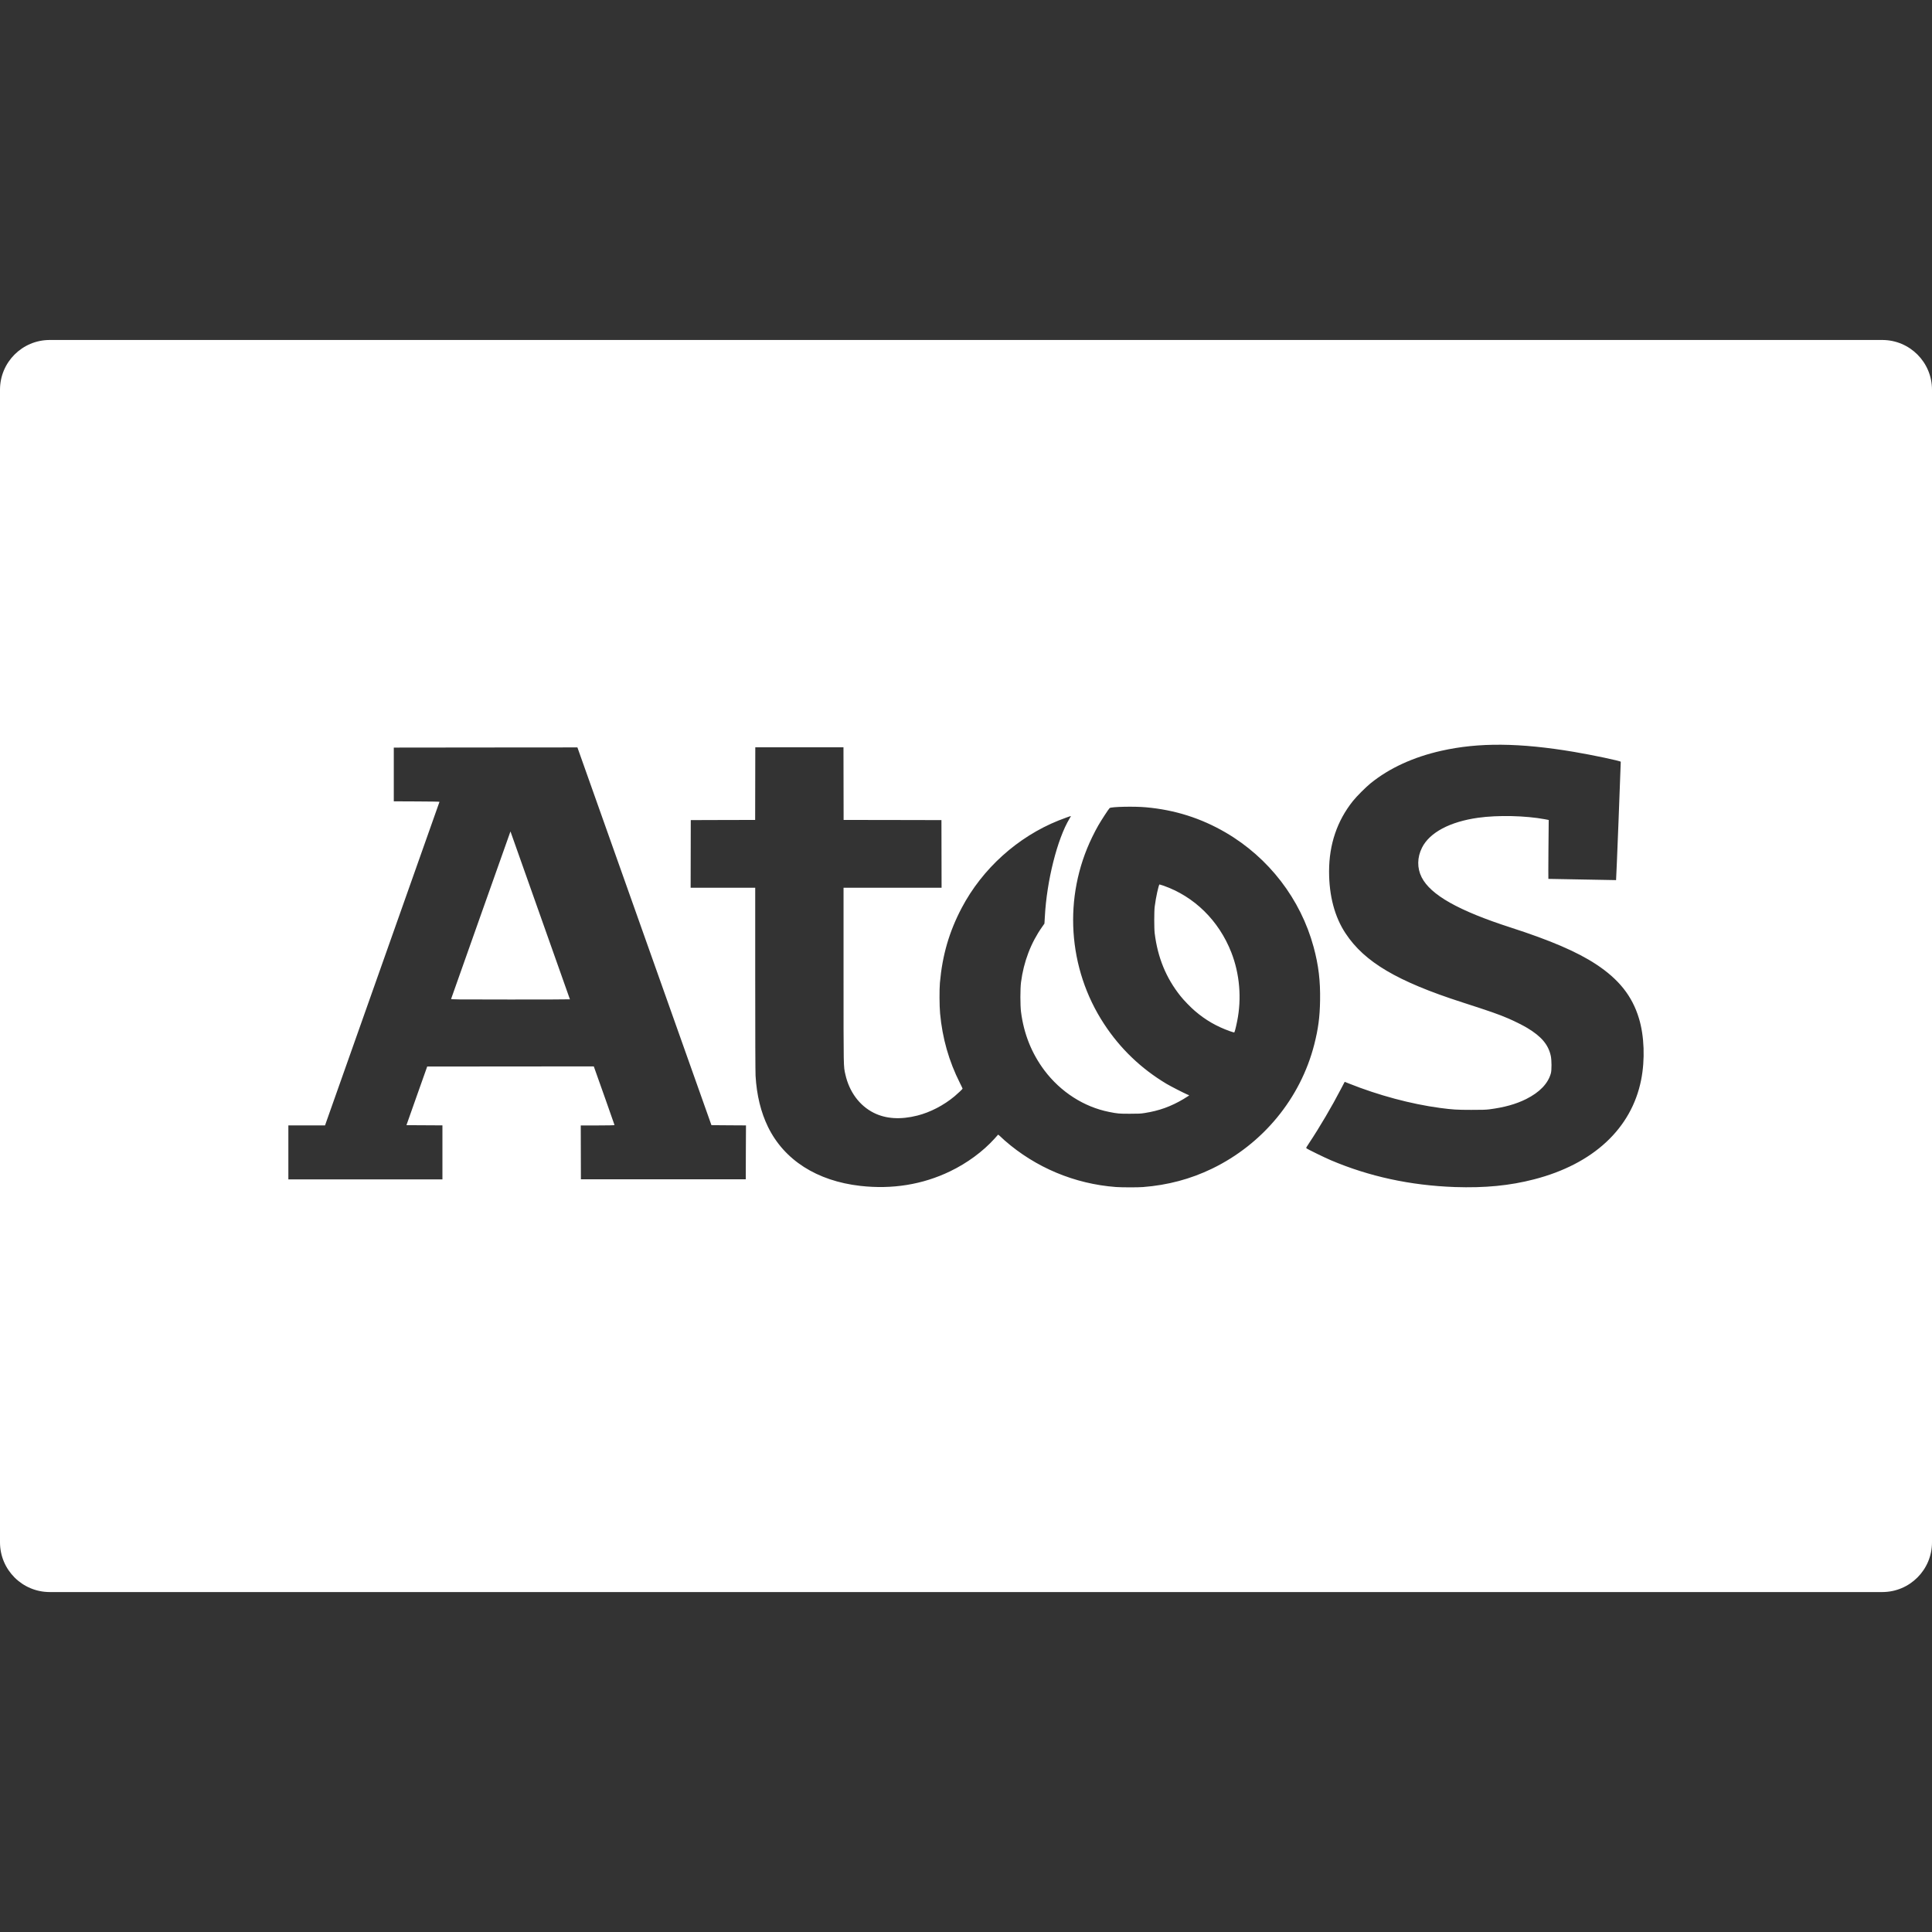 <?xml version="1.0" encoding="iso-8859-1"?>
<!-- Uploaded to: SVG Repo, www.svgrepo.com, Generator: SVG Repo Mixer Tools -->
<!DOCTYPE svg PUBLIC "-//W3C//DTD SVG 1.1//EN" "http://www.w3.org/Graphics/SVG/1.1/DTD/svg11.dtd">
<svg fill="#ffffff" version="1.1" id="Capa_1" xmlns="http://www.w3.org/2000/svg" xmlns:xlink="http://www.w3.org/1999/xlink" 
	 width="800px" height="800px" viewBox="0 0 56.48 56.48" xml:space="preserve"
	>
<rect x="0" y="0" width="56.48" height="56.48" fill="#333333" stroke="none"/>
<g>
	<path d="M55.026,9.939H1.454C0.65,9.939,0,10.59,0,11.393v33.695c0,0.803,0.65,1.454,1.454,1.454h53.572
		c0.804,0,1.454-0.651,1.454-1.454V11.393C56.48,10.59,55.83,9.939,55.026,9.939z M21.804,33.688l-0.002,0.788h-2.41h-2.41
		l-0.002-0.788l-0.002-0.787h0.494c0.28,0,0.493-0.004,0.493-0.011c0-0.006-0.499-1.42-0.586-1.659l-0.02-0.056l-2.435,0.002
		l-2.435,0.002l-0.304,0.857l-0.303,0.857l0.526,0.003l0.526,0.003v0.79v0.79h-2.252H8.43v-0.79V32.9h0.536h0.536l0.043-0.123
		c0.193-0.539,3.303-9.331,3.303-9.337c0-0.005-0.301-0.01-0.668-0.011l-0.668-0.003v-0.785v-0.786l2.684-0.003l2.684-0.002
		l1.959,5.522l1.959,5.521l0.505,0.004l0.505,0.003L21.804,33.688z M35.43,34.166c-0.627,0.303-1.293,0.48-2.013,0.536
		c-0.144,0.013-0.643,0.011-0.796-0.001c-1.205-0.091-2.346-0.568-3.253-1.363c-0.056-0.05-0.108-0.1-0.12-0.111
		c-0.01-0.012-0.029-0.028-0.044-0.038l-0.024-0.02l-0.111,0.124c-0.337,0.372-0.798,0.711-1.295,0.95
		c-0.805,0.388-1.694,0.531-2.625,0.425c-1.268-0.144-2.223-0.755-2.697-1.724c-0.209-0.429-0.331-0.927-0.364-1.496
		c-0.006-0.103-0.01-1.166-0.01-2.829v-2.666h-0.944h-0.944l0.002-0.989l0.002-0.989l0.941-0.003l0.941-0.002l0.002-1.062
		l0.002-1.062h1.289h1.289l0.002,1.062l0.002,1.062l1.43,0.002l1.43,0.003l0.002,0.989l0.002,0.989h-1.433h-1.433v2.551
		c0,2.78-0.002,2.661,0.054,2.909c0.113,0.506,0.413,0.91,0.827,1.118c0.356,0.179,0.785,0.206,1.279,0.081
		c0.375-0.095,0.769-0.299,1.085-0.563c0.106-0.09,0.235-0.211,0.235-0.224c0-0.006-0.034-0.077-0.076-0.16
		c-0.325-0.644-0.515-1.313-0.582-2.041c-0.02-0.214-0.022-0.698-0.005-0.892c0.072-0.81,0.271-1.494,0.637-2.19
		c0.603-1.146,1.635-2.076,2.833-2.556c0.136-0.054,0.356-0.134,0.36-0.13c0.002,0.002-0.017,0.035-0.041,0.075
		c-0.357,0.594-0.666,1.816-0.721,2.869L30.533,27l-0.064,0.092c-0.332,0.469-0.543,1.023-0.621,1.625
		c-0.024,0.189-0.024,0.672,0,0.862c0.082,0.644,0.311,1.216,0.685,1.714c0.474,0.629,1.153,1.066,1.89,1.213
		c0.242,0.049,0.301,0.055,0.613,0.053c0.253,0,0.311-0.002,0.426-0.021c0.422-0.065,0.768-0.19,1.137-0.409
		c0.065-0.039,0.129-0.08,0.143-0.09l0.023-0.02l-0.053-0.021c-0.109-0.047-0.488-0.241-0.613-0.315
		c-0.742-0.445-1.35-1.027-1.822-1.748c-1.067-1.625-1.2-3.715-0.348-5.463c0.054-0.111,0.133-0.265,0.178-0.34
		c0.086-0.15,0.303-0.483,0.332-0.509c0.045-0.039,0.714-0.054,1.058-0.023c0.847,0.075,1.615,0.319,2.335,0.739
		c1.262,0.737,2.191,1.946,2.57,3.345c0.145,0.535,0.199,0.99,0.189,1.567c-0.008,0.486-0.054,0.827-0.17,1.283
		C38.018,32.112,36.917,33.447,35.43,34.166z M47.977,31.569c-0.282,1.422-1.4,2.461-3.127,2.907
		c-0.711,0.185-1.443,0.256-2.321,0.226c-1.302-0.047-2.501-0.308-3.621-0.783c-0.164-0.069-0.683-0.321-0.715-0.35
		c-0.015-0.013-0.007-0.027,0.08-0.156c0.304-0.457,0.677-1.092,0.92-1.563c0.063-0.123,0.116-0.224,0.118-0.224
		s0.059,0.022,0.125,0.05c0.861,0.344,1.811,0.599,2.658,0.713c0.367,0.049,0.496,0.057,0.914,0.057
		c0.324,0,0.418-0.002,0.532-0.016c0.435-0.056,0.775-0.15,1.077-0.301c0.395-0.199,0.637-0.451,0.721-0.752
		c0.026-0.093,0.024-0.382-0.002-0.508c-0.072-0.329-0.272-0.568-0.688-0.818c-0.13-0.078-0.376-0.201-0.556-0.278
		c-0.289-0.124-0.528-0.207-1.343-0.47c-1.903-0.613-2.86-1.18-3.411-2.014c-0.32-0.481-0.484-1.098-0.484-1.813
		c0-0.787,0.234-1.479,0.697-2.059c0.106-0.134,0.379-0.407,0.516-0.518c0.549-0.444,1.25-0.767,2.07-0.951
		c1.092-0.246,2.289-0.235,3.875,0.032c0.551,0.093,1.358,0.264,1.369,0.289c0.004,0.012-0.131,3.454-0.137,3.46
		c-0.001,0.001-1.951-0.034-1.979-0.036c-0.002,0-0.002-0.388,0.002-0.861l0.008-0.861l-0.109-0.021
		c-0.568-0.106-1.373-0.125-1.953-0.044c-0.824,0.115-1.418,0.43-1.641,0.872c-0.145,0.287-0.148,0.599-0.012,0.868
		c0.261,0.516,1.078,0.977,2.606,1.47c1.164,0.376,1.937,0.708,2.494,1.074c0.665,0.437,1.056,0.929,1.252,1.579
		C48.07,30.285,48.094,30.98,47.977,31.569z M35.997,27.845c0.244,0.625,0.306,1.343,0.169,2.013
		c-0.018,0.09-0.042,0.198-0.055,0.243c-0.012,0.045-0.025,0.082-0.031,0.082c-0.005,0.002-0.061-0.016-0.124-0.037
		c-0.39-0.139-0.712-0.324-1.024-0.592c-0.11-0.092-0.334-0.321-0.424-0.438c-0.42-0.527-0.664-1.123-0.752-1.833
		c-0.017-0.135-0.017-0.643,0-0.776c0.033-0.265,0.117-0.651,0.142-0.651c0.007,0,0.057,0.016,0.11,0.034
		C34.913,26.206,35.633,26.913,35.997,27.845z M15.812,26.817c0.467,1.315,0.849,2.396,0.849,2.397c0,0.004-0.783,0.006-1.74,0.006
		c-1.653,0-1.74-0.002-1.733-0.018c0.003-0.01,0.39-1.102,0.859-2.427c0.469-1.326,0.858-2.423,0.865-2.439l0.012-0.028l0.02,0.058
		C14.954,24.398,15.345,25.501,15.812,26.817z"/>
</g>
</svg>